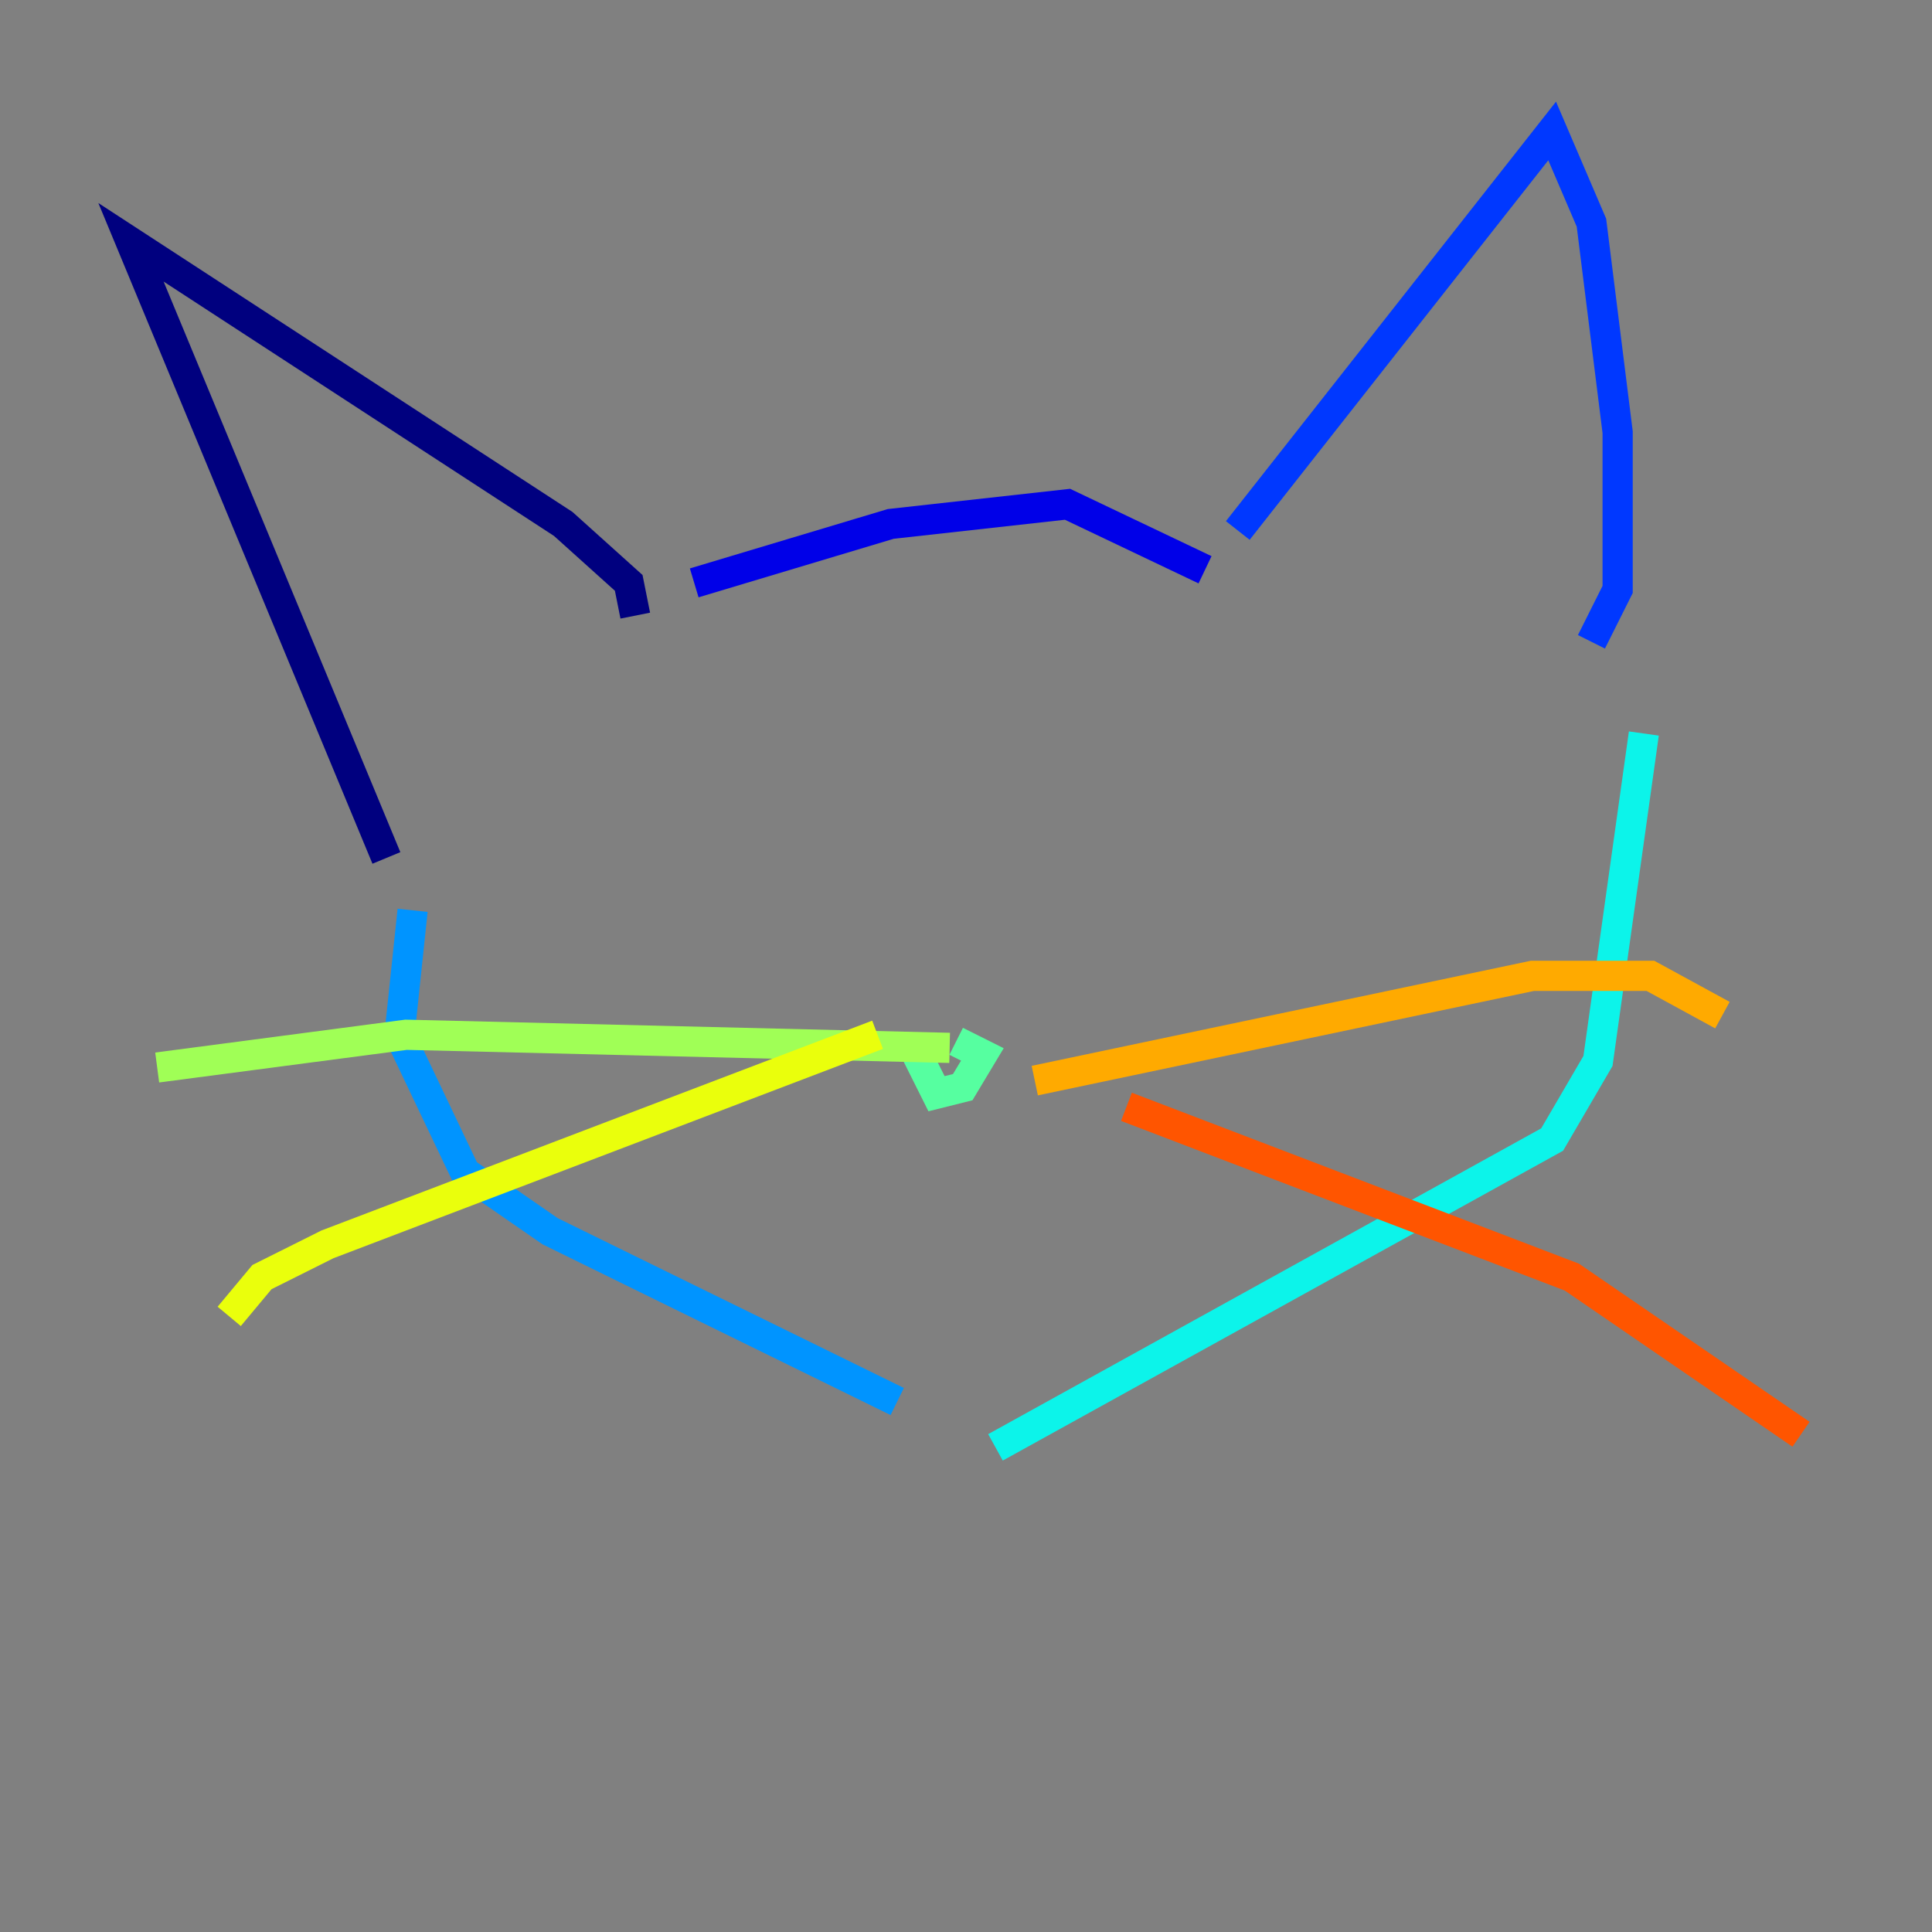<?xml version="1.0" encoding="utf-8" ?>
<svg baseProfile="tiny" height="128" version="1.2" viewBox="0,0,128,128" width="128" xmlns="http://www.w3.org/2000/svg" xmlns:ev="http://www.w3.org/2001/xml-events" xmlns:xlink="http://www.w3.org/1999/xlink"><rect x="0" y="0" width="128" height="128" fill="#808080" stroke="none"/><defs /><polyline fill="none" points="25.6,56.841 8.678,16.054 37.315,34.712 41.654,38.617 42.088,40.786" stroke="#00007f" stroke-width="2" /><polyline fill="none" points="45.993,38.617 59.01,34.712 70.725,33.41 79.837,37.749" stroke="#0000e8" stroke-width="2" /><polyline fill="none" points="82.007,35.146 102.834,8.678 105.437,14.752 107.173,28.637 107.173,39.051 105.437,42.522" stroke="#0038ff" stroke-width="2" /><polyline fill="none" points="27.336,60.312 26.468,68.556 30.807,77.668 36.447,81.573 59.444,92.854" stroke="#0094ff" stroke-width="2" /><polyline fill="none" points="65.953,95.891 102.834,75.498 105.871,70.291 108.909,48.597" stroke="#0cf4ea" stroke-width="2" /><polyline fill="none" points="60.746,69.858 62.047,72.461 63.783,72.027 65.085,69.858 63.349,68.99" stroke="#56ffa0" stroke-width="2" /><polyline fill="none" points="62.915,69.424 26.902,68.556 10.414,70.725" stroke="#a0ff56" stroke-width="2" /><polyline fill="none" points="58.142,68.556 21.695,82.441 17.356,84.61 15.186,87.214" stroke="#eaff0c" stroke-width="2" /><polyline fill="none" points="68.556,71.593 101.532,64.651 109.342,64.651 114.115,67.254" stroke="#ffaa00" stroke-width="2" /><polyline fill="none" points="74.63,73.329 104.136,84.61 119.322,95.024" stroke="#ff5500" stroke-width="2" /><polyline fill="none" points="49.898,55.539 49.898,55.539" stroke="#e80000" stroke-width="2" /><polyline fill="none" points="77.234,50.332 77.234,50.332" stroke="#7f0000" stroke-width="2" /></svg>